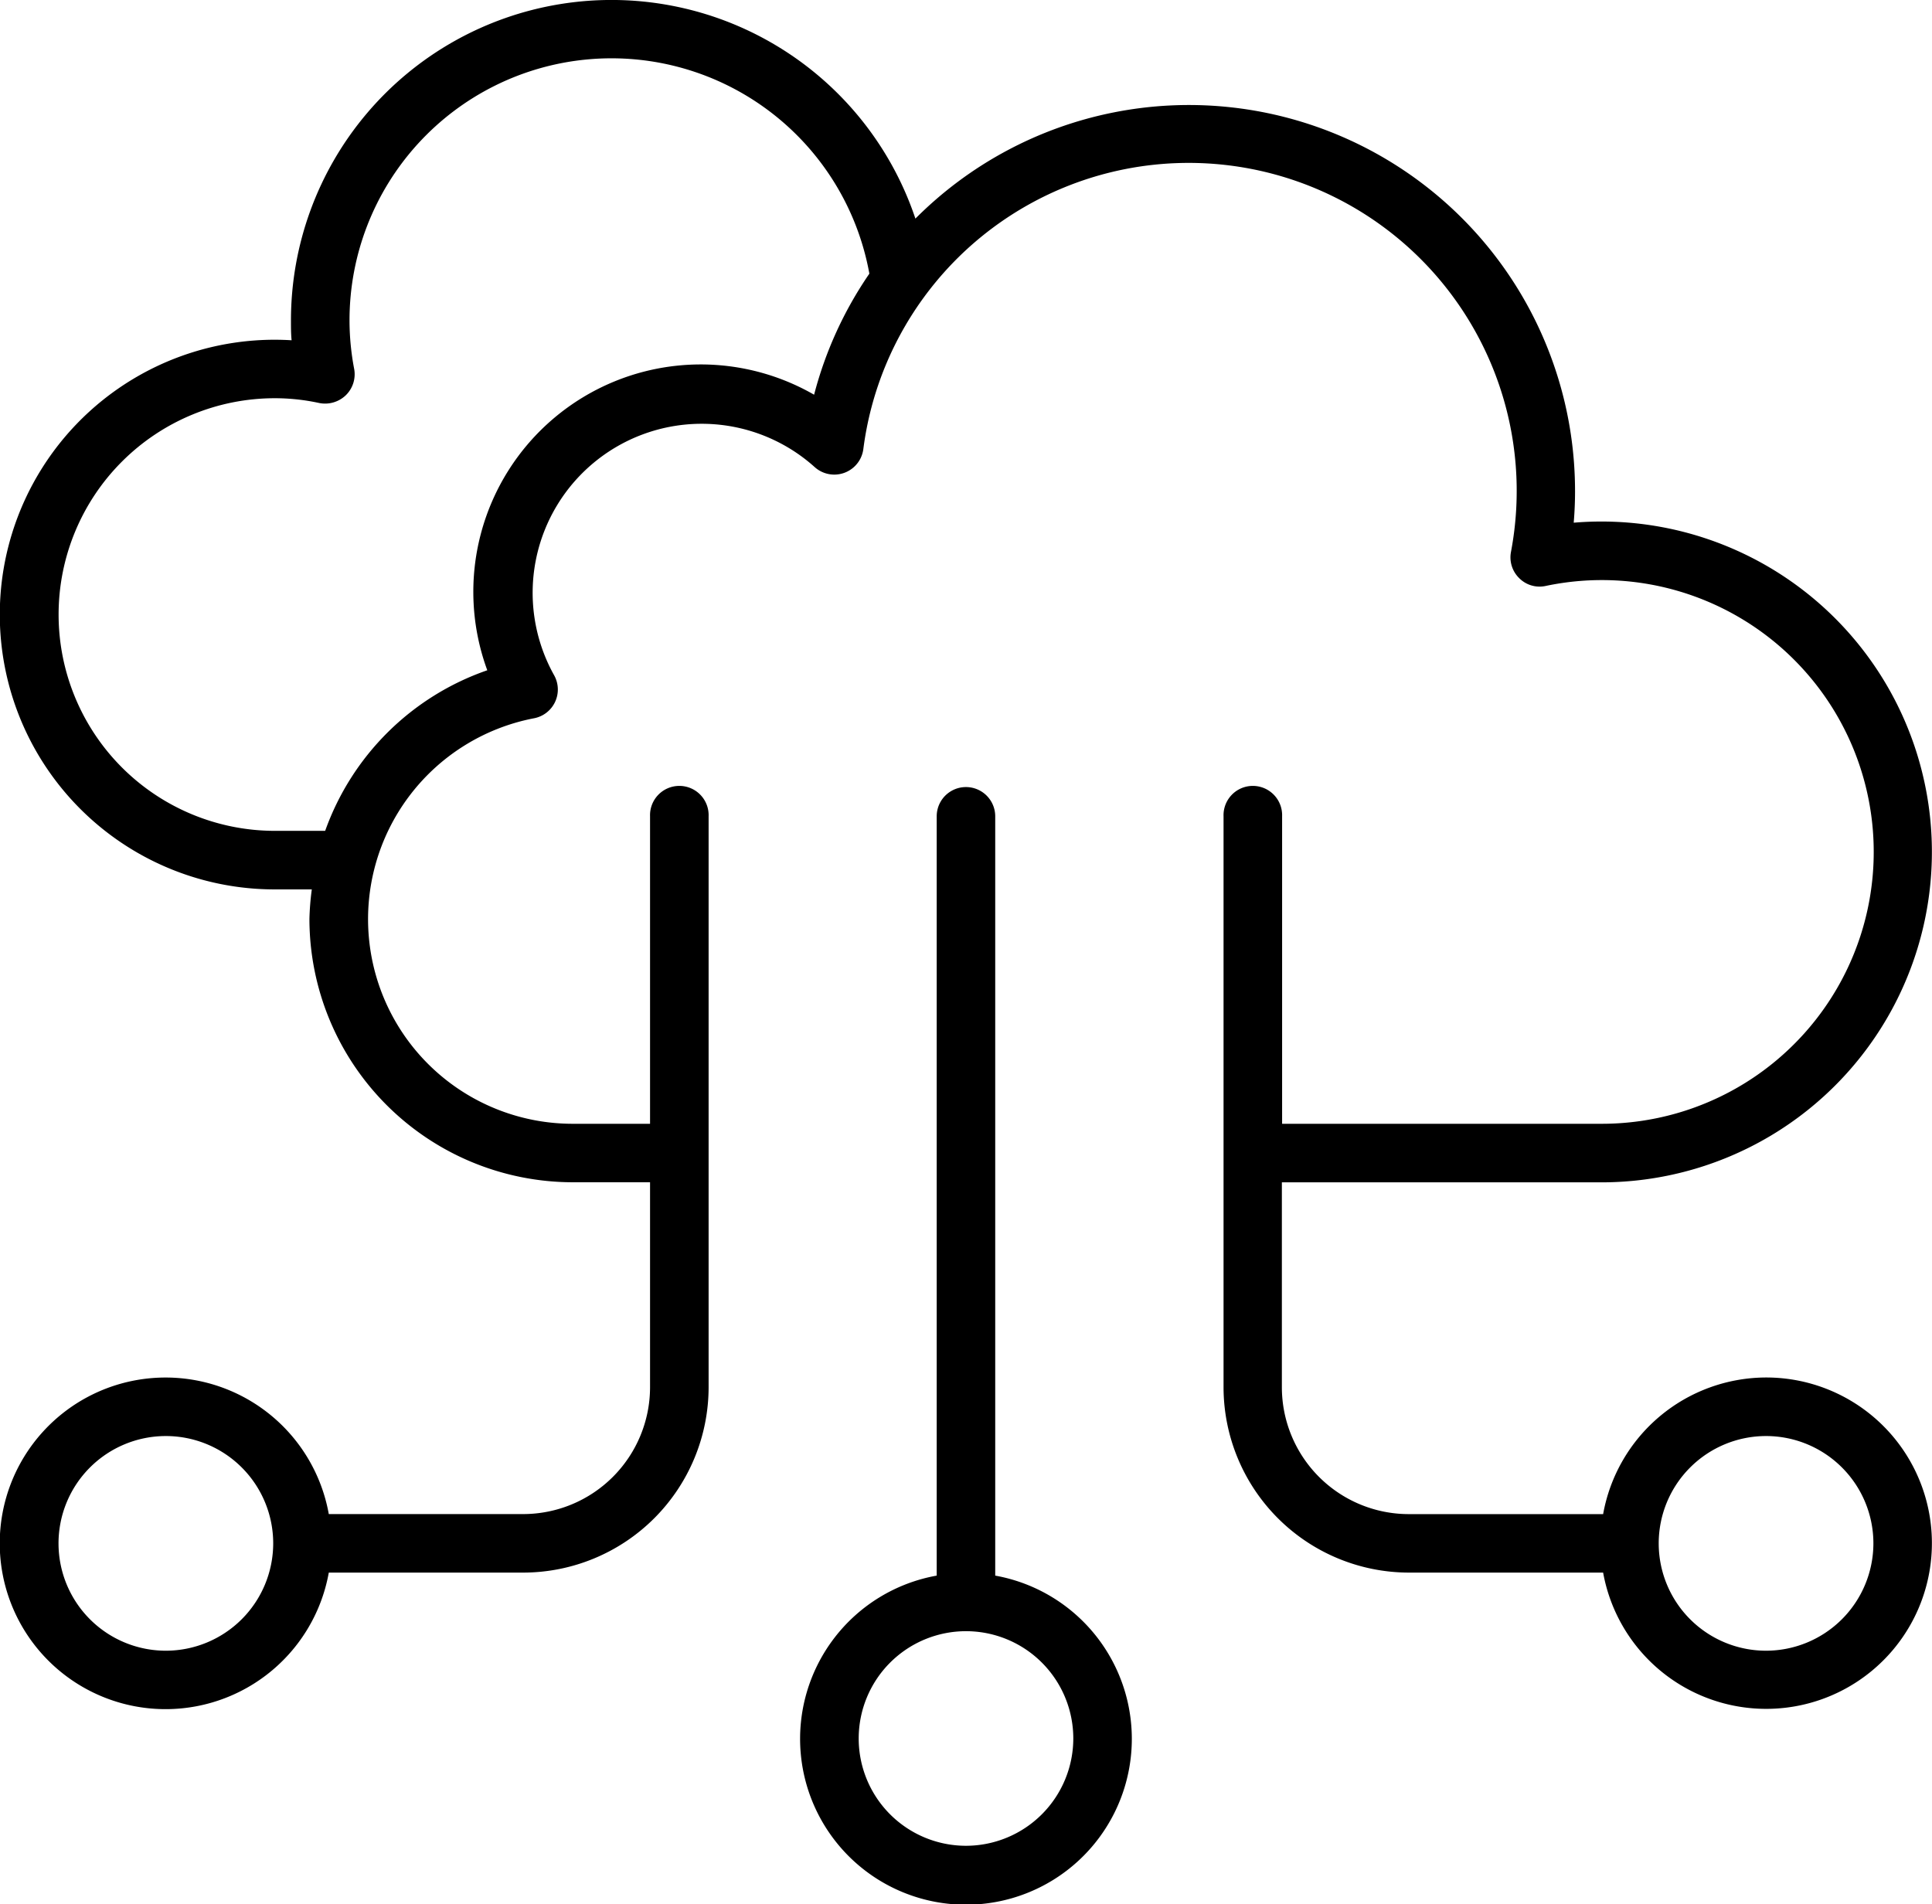 <svg xmlns="http://www.w3.org/2000/svg" width="48.002" height="47.319" viewBox="0 0 48.002 47.319">
  <g>
    <path d="M43.879,34.228a4.123,4.123,0,0,0-4.048,3.395H35a3.155,3.155,0,0,1-3.151-3.152V29.379h7.94A8.21,8.21,0,1,0,39.1,12.988c.022-.26.033-.518.033-.771A9.593,9.593,0,0,0,22.744,5.432,7.964,7.964,0,0,0,7.229,7.973c0,.158,0,.32.016.482A6.829,6.829,0,1,0,6.831,22.1h.916a6.642,6.642,0,0,0-.059.734,6.549,6.549,0,0,0,6.542,6.543h1.921V34.47A3.155,3.155,0,0,1,13,37.622H8.169a4.12,4.12,0,1,0,0,1.454H13a4.611,4.611,0,0,0,4.606-4.607V20.283a.728.728,0,1,0-1.455,0v7.641H14.23a5.084,5.084,0,0,1-.964-10.076.727.727,0,0,0,.5-1.072,4.2,4.2,0,0,1,6.474-5.171.728.728,0,0,0,1.21-.445,8.15,8.15,0,1,1,16.091,2.556.722.722,0,0,0,.207.652.713.713,0,0,0,.659.191,6.755,6.755,0,1,1,1.388,13.365h-7.94V20.283a.728.728,0,1,0-1.455,0V34.469A4.611,4.611,0,0,0,35,39.076h4.831a4.117,4.117,0,1,0,4.046-4.848ZM4.121,41.017a2.667,2.667,0,1,1,2.667-2.668A2.67,2.67,0,0,1,4.121,41.017ZM20.227,9.808a5.65,5.65,0,0,0-8.12,6.847,6.549,6.549,0,0,0-4.028,3.99H6.831a5.375,5.375,0,1,1,0-10.75,5.212,5.212,0,0,1,1.1.119.743.743,0,0,0,.659-.191A.729.729,0,0,0,8.8,9.169a6.444,6.444,0,0,1-.116-1.2A6.51,6.51,0,0,1,21.6,6.8,9.547,9.547,0,0,0,20.227,9.808ZM43.879,41.017a2.667,2.667,0,1,1,2.667-2.668A2.67,2.67,0,0,1,43.879,41.017Z" fill="current"/>
    <path d="M24.727,39.151V20.284a.727.727,0,1,0-1.454,0V39.151a4.121,4.121,0,1,0,1.454,0ZM24,45.864A2.666,2.666,0,1,1,26.667,43.2,2.669,2.669,0,0,1,24,45.864Z" fill="current"/>
  </g>
</svg>
